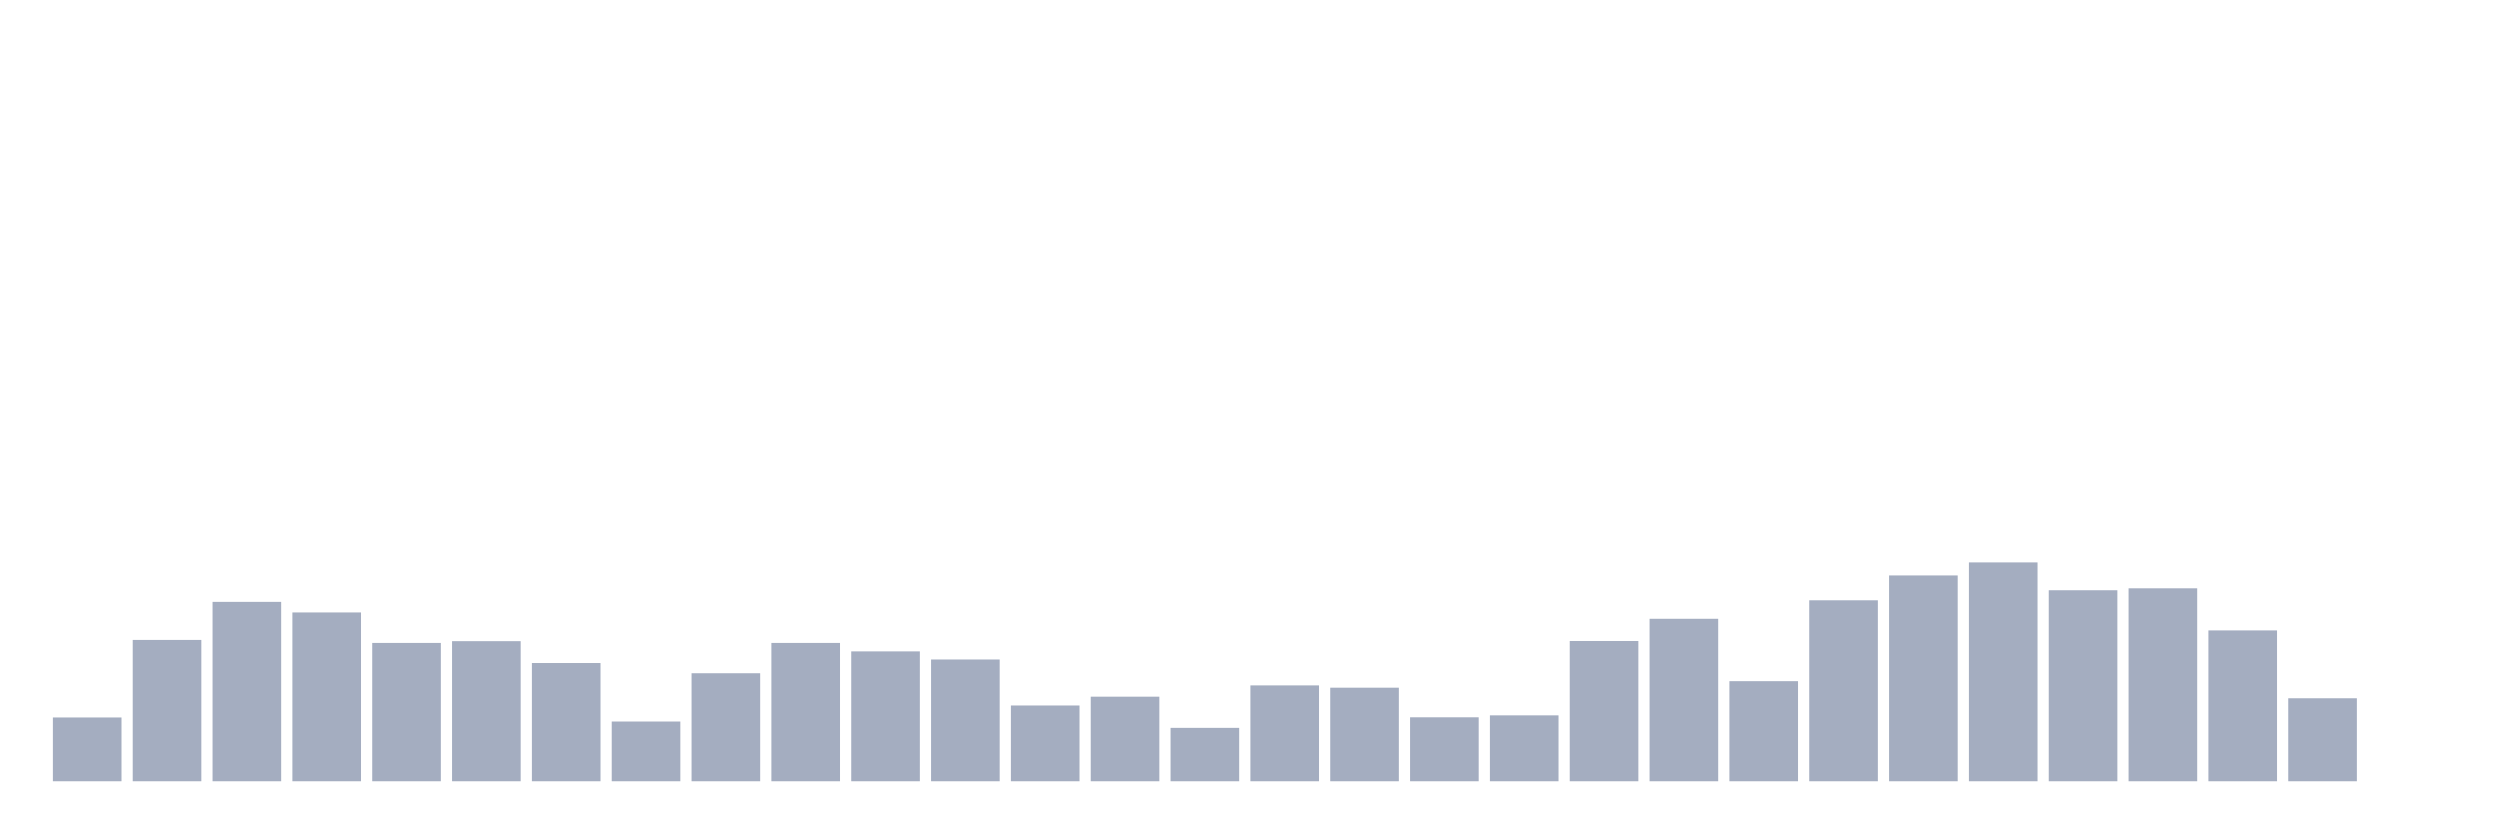 <svg xmlns="http://www.w3.org/2000/svg" viewBox="0 0 480 160"><g transform="translate(10,10)"><rect class="bar" x="0.153" width="13.175" y="127.753" height="12.247" fill="rgb(164,173,192)"></rect><rect class="bar" x="15.482" width="13.175" y="112.866" height="27.134" fill="rgb(164,173,192)"></rect><rect class="bar" x="30.81" width="13.175" y="105.558" height="34.442" fill="rgb(164,173,192)"></rect><rect class="bar" x="46.138" width="13.175" y="107.588" height="32.412" fill="rgb(164,173,192)"></rect><rect class="bar" x="61.466" width="13.175" y="113.441" height="26.559" fill="rgb(164,173,192)"></rect><rect class="bar" x="76.794" width="13.175" y="113.103" height="26.897" fill="rgb(164,173,192)"></rect><rect class="bar" x="92.123" width="13.175" y="117.298" height="22.702" fill="rgb(164,173,192)"></rect><rect class="bar" x="107.451" width="13.175" y="128.531" height="11.469" fill="rgb(164,173,192)"></rect><rect class="bar" x="122.779" width="13.175" y="119.261" height="20.739" fill="rgb(164,173,192)"></rect><rect class="bar" x="138.107" width="13.175" y="113.441" height="26.559" fill="rgb(164,173,192)"></rect><rect class="bar" x="153.436" width="13.175" y="115.065" height="24.935" fill="rgb(164,173,192)"></rect><rect class="bar" x="168.764" width="13.175" y="116.622" height="23.378" fill="rgb(164,173,192)"></rect><rect class="bar" x="184.092" width="13.175" y="125.452" height="14.548" fill="rgb(164,173,192)"></rect><rect class="bar" x="199.42" width="13.175" y="123.76" height="16.24" fill="rgb(164,173,192)"></rect><rect class="bar" x="214.748" width="13.175" y="129.749" height="10.251" fill="rgb(164,173,192)"></rect><rect class="bar" x="230.077" width="13.175" y="121.595" height="18.405" fill="rgb(164,173,192)"></rect><rect class="bar" x="245.405" width="13.175" y="122.035" height="17.965" fill="rgb(164,173,192)"></rect><rect class="bar" x="260.733" width="13.175" y="127.719" height="12.281" fill="rgb(164,173,192)"></rect><rect class="bar" x="276.061" width="13.175" y="127.347" height="12.653" fill="rgb(164,173,192)"></rect><rect class="bar" x="291.39" width="13.175" y="113.069" height="26.931" fill="rgb(164,173,192)"></rect><rect class="bar" x="306.718" width="13.175" y="108.806" height="31.194" fill="rgb(164,173,192)"></rect><rect class="bar" x="322.046" width="13.175" y="120.783" height="19.217" fill="rgb(164,173,192)"></rect><rect class="bar" x="337.374" width="13.175" y="105.254" height="34.746" fill="rgb(164,173,192)"></rect><rect class="bar" x="352.702" width="13.175" y="100.483" height="39.517" fill="rgb(164,173,192)"></rect><rect class="bar" x="368.031" width="13.175" y="97.98" height="42.02" fill="rgb(164,173,192)"></rect><rect class="bar" x="383.359" width="13.175" y="103.325" height="36.675" fill="rgb(164,173,192)"></rect><rect class="bar" x="398.687" width="13.175" y="102.953" height="37.047" fill="rgb(164,173,192)"></rect><rect class="bar" x="414.015" width="13.175" y="111.039" height="28.961" fill="rgb(164,173,192)"></rect><rect class="bar" x="429.344" width="13.175" y="124.065" height="15.935" fill="rgb(164,173,192)"></rect><rect class="bar" x="444.672" width="13.175" y="140" height="0" fill="rgb(164,173,192)"></rect></g></svg>